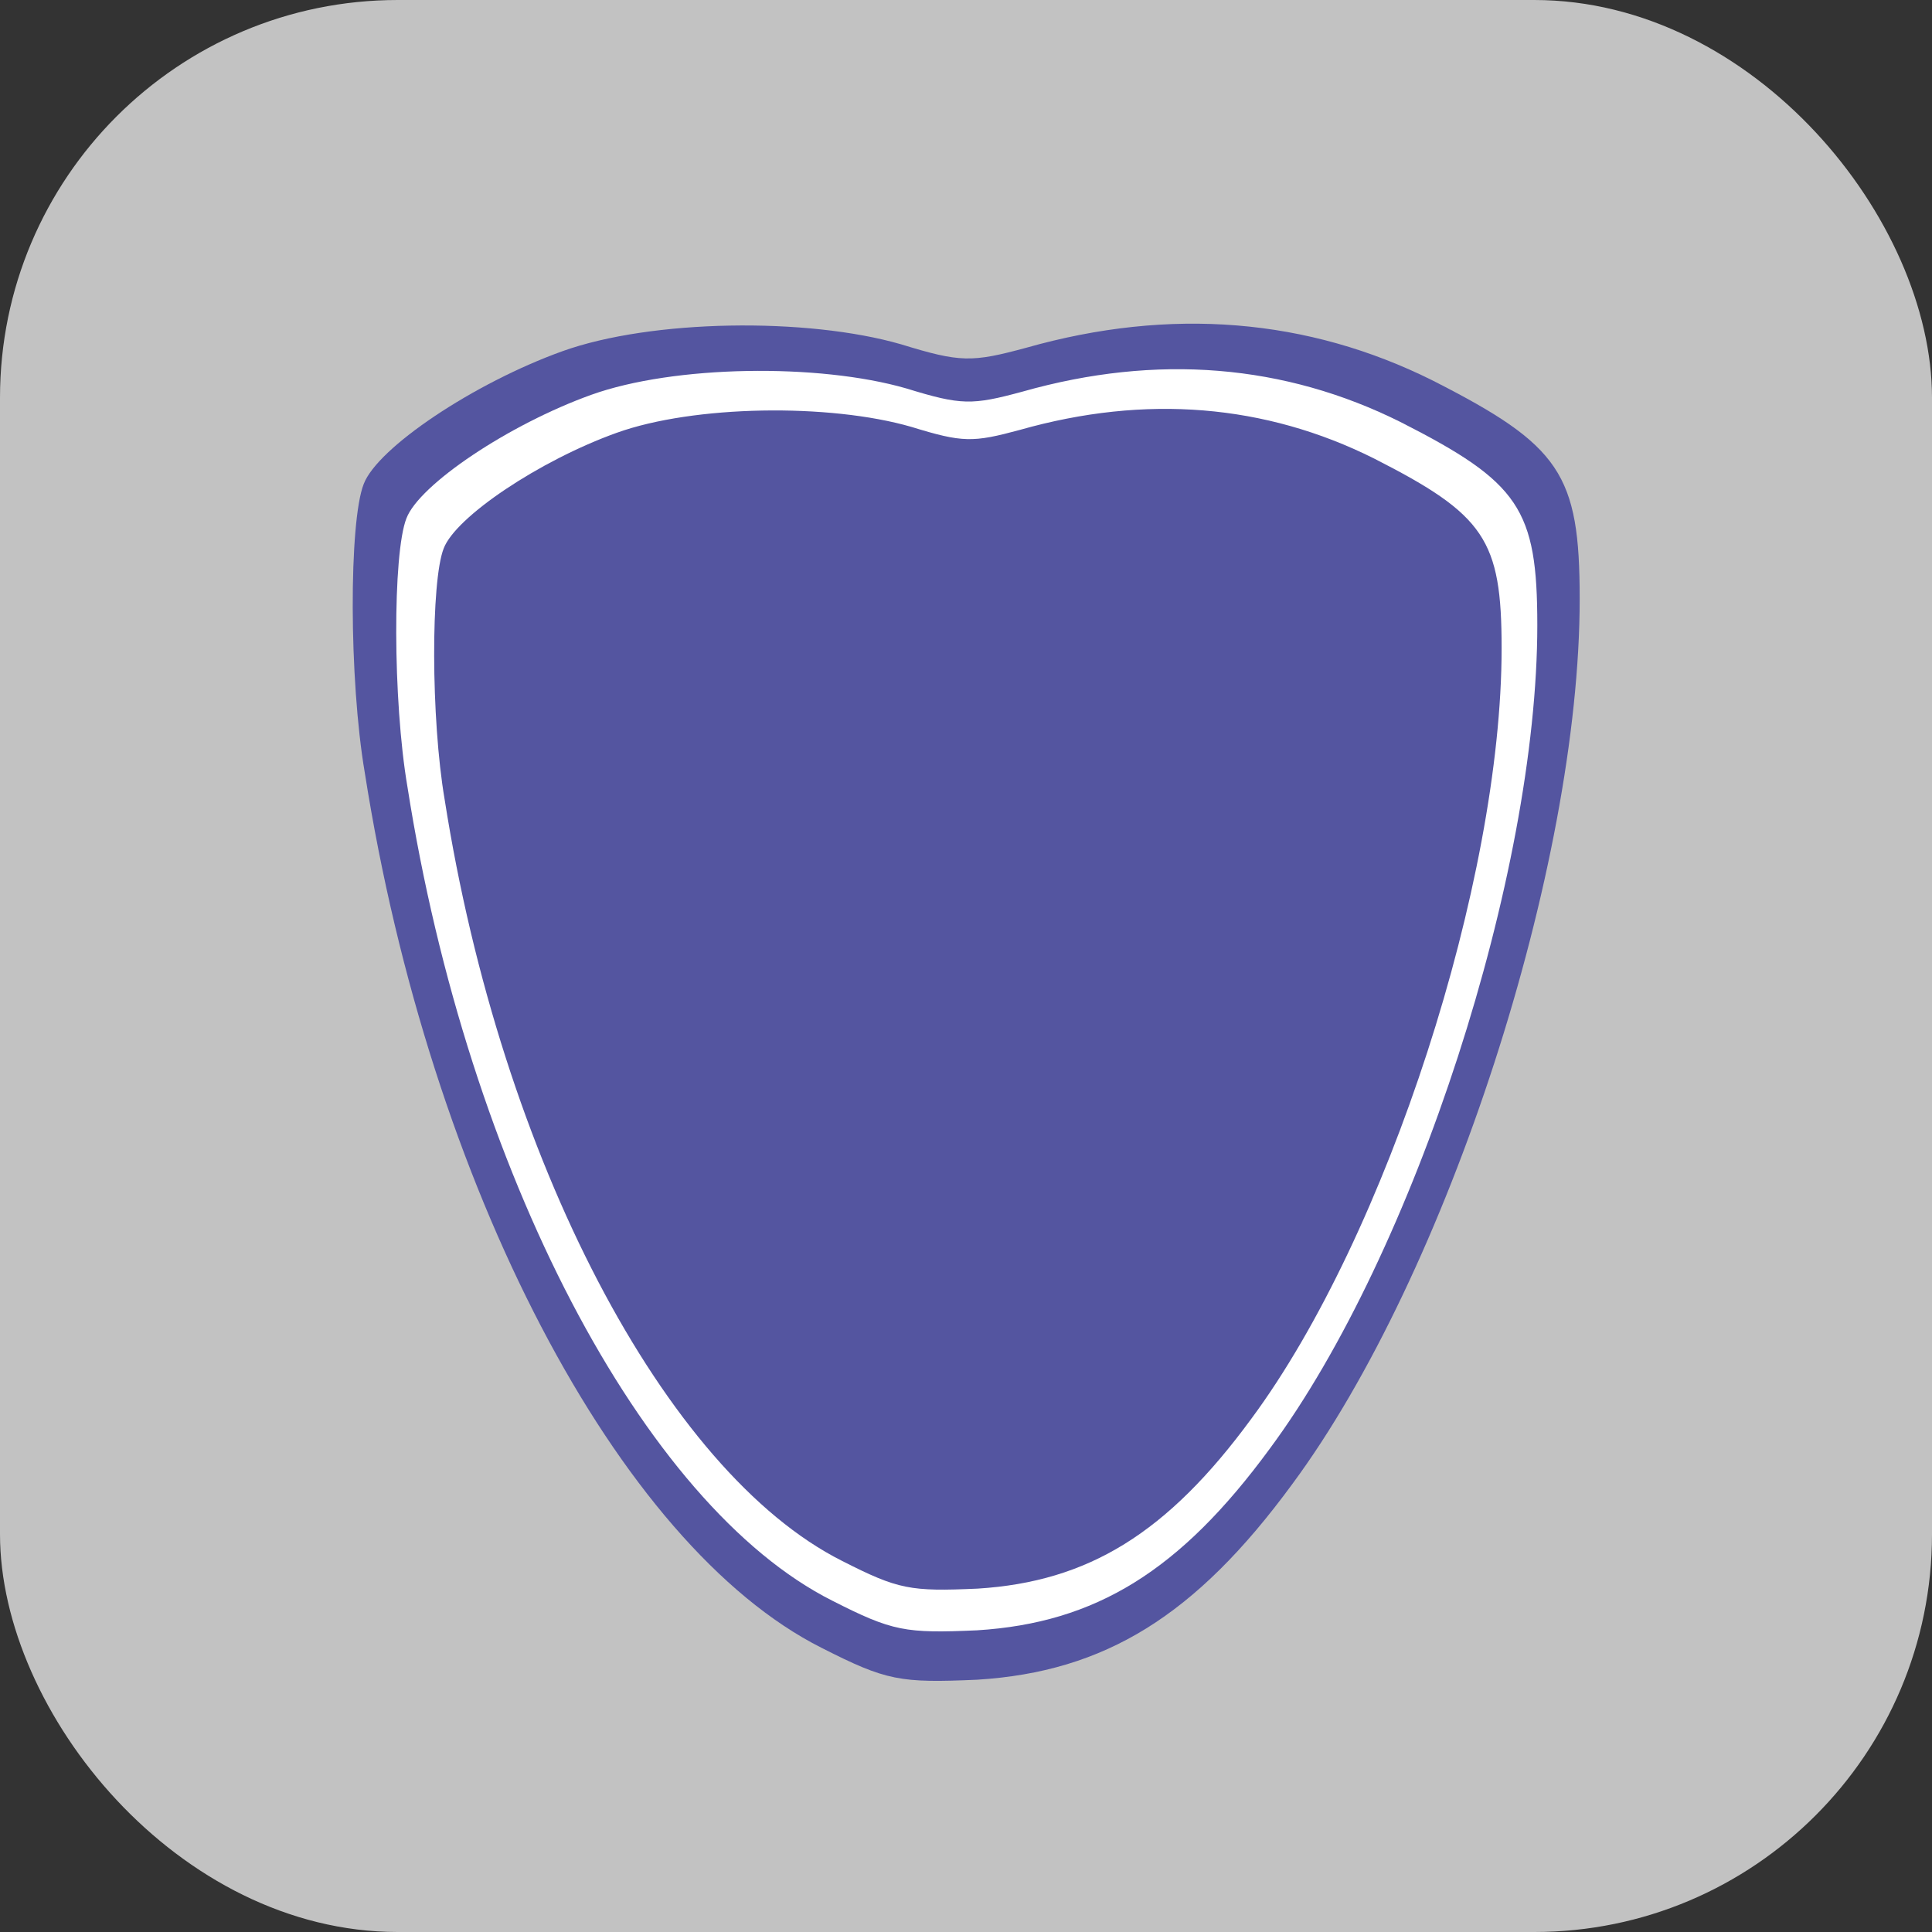<?xml version="1.0" encoding="UTF-8" standalone="no"?>
<svg version="1.1" xmlns="http://www.w3.org/2000/svg" xmlns:xlink="http://www.w3.org/1999/xlink" width="170px" height="170px" viewBox="0 0 1700 1700">
  <rect x="0" y="0" width="1700" height="1700" fill="#333333" stroke="none"/>
  <defs>
    <path id="form" d="M723 1450 c-179 -90 -345 -407 -402 -770 -14 -82 -14 -221 -1 -254 12 -32 97 -89 175 -117 78 -28 215 -30 298 -6 52 16 62 16 110 3 127 -36 248 -26 358 29 112 57 129 82 129 192 0 235 -116 594 -253 779 -85 116 -165 165 -277 172 -68 3 -80 1 -137 -28z" />
  </defs>
  <rect x="0" y="0" rx="350" ry="350" width="1700" height="1700" fill="#ffffff" style="opacity: 0.7;" />
  <use xlink:href="#form" fill="#5455a0" />
  <use xlink:href="#form" fill="#ffffff" transform="translate(60,60) scale(0.93,0.93)" />
  <use xlink:href="#form" fill="#5455a0" transform="translate(112,112) scale(0.87,0.87)" />
</svg>
